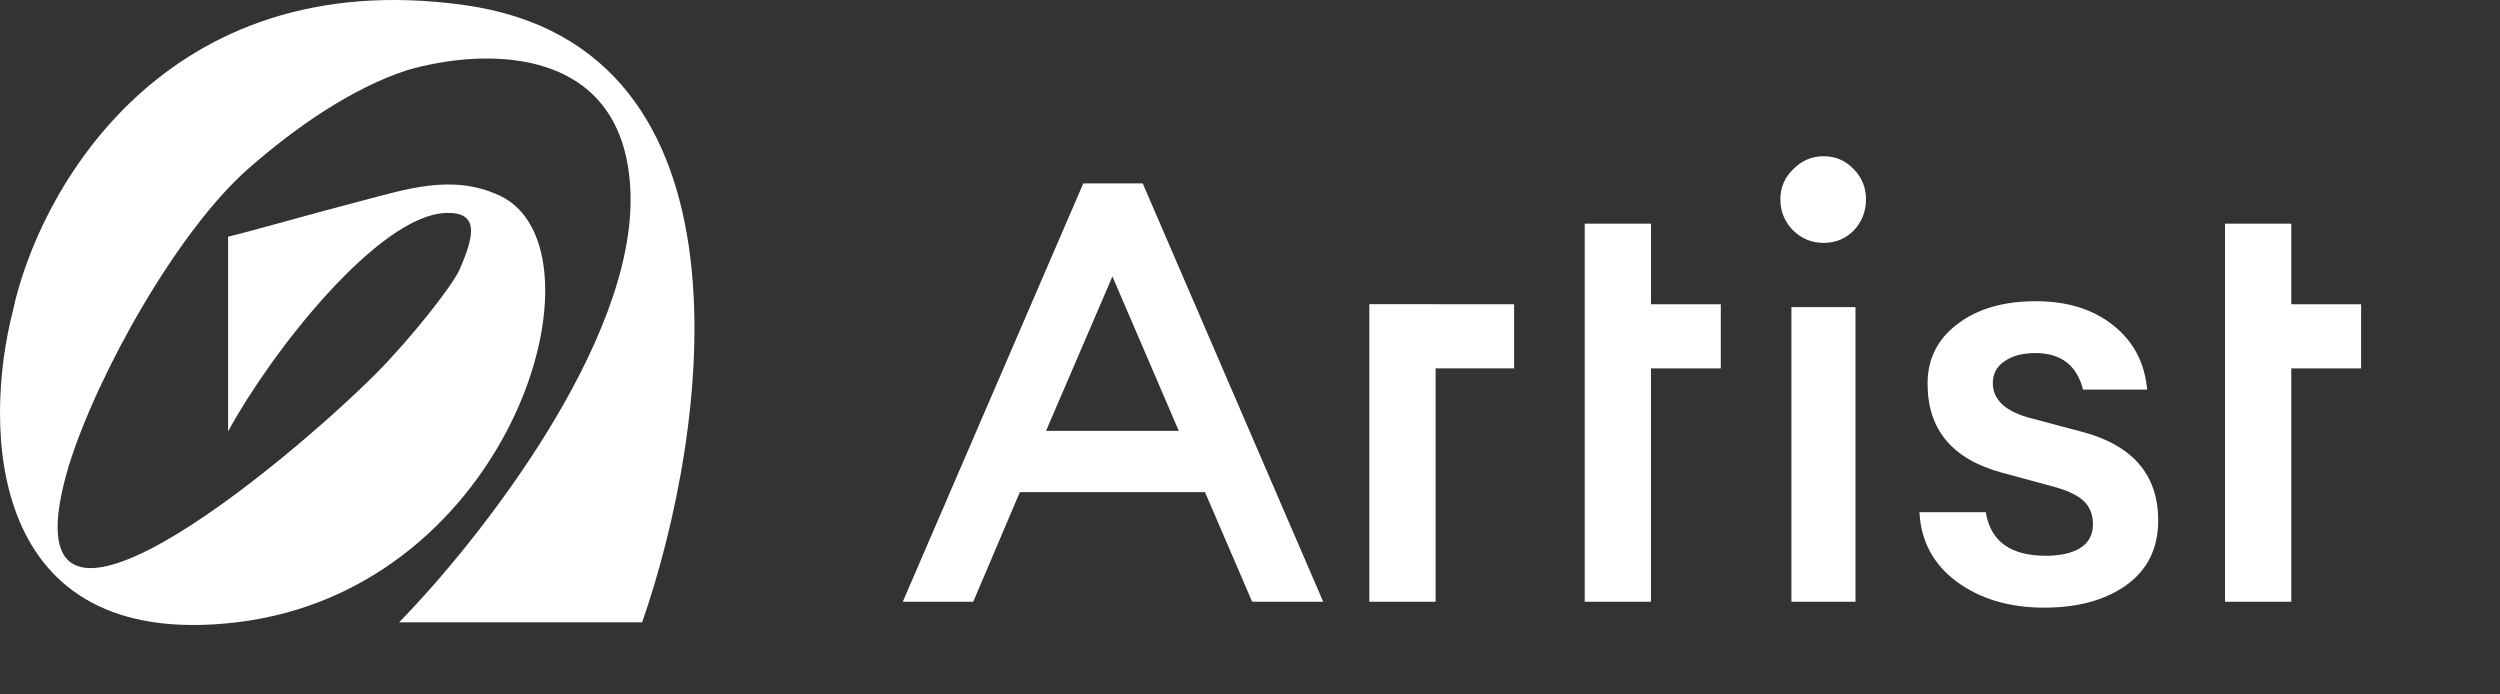 <svg width="72" height="20" viewBox="0 0 72 20" fill="none" xmlns="http://www.w3.org/2000/svg">
    <rect x="0" y="0" width="72" height="20" fill="#333333" stroke="none"/>
    <path d="M18.493 17.924H11.492C13.773 15.596 18.299 9.863 18.158 5.557C18.02 1.327 14.062 1.341 11.722 2.022C10.164 2.531 8.551 3.63 7.158 4.852C5.118 6.639 2.805 10.763 1.981 13.415C-0.073 20.292 8.274 13.316 10.825 10.763C11.801 9.786 13.033 8.228 13.236 7.762C13.66 6.79 13.806 6.112 12.864 6.132C10.898 6.176 7.783 10.185 6.569 12.425V6.816C7.2 6.669 8.869 6.187 10.369 5.796C11.726 5.442 13.026 5.002 14.384 5.63C17.63 7.13 14.797 16.978 6.805 17.924C-0.396 18.775 -0.487 12.31 0.367 8.971C1.096 5.528 4.717 -1.057 13.367 0.145C22.018 1.347 20.389 12.498 18.493 17.924Z"
          fill="white"/>
    <path d="M26 17.33L31.199 5.281H32.91L38.108 17.33H36.062L34.704 14.174H29.371L28.029 17.33H26ZM32.038 7.962L30.126 12.409H33.949L32.038 7.962Z"
          fill="white"/>
    <path d="M52.516 6.995C52.18 6.995 51.889 6.876 51.644 6.638C51.398 6.389 51.275 6.09 51.275 5.739C51.275 5.399 51.398 5.111 51.644 4.873C51.889 4.624 52.18 4.5 52.516 4.5C52.862 4.5 53.153 4.624 53.388 4.873C53.623 5.111 53.74 5.399 53.74 5.739C53.74 6.09 53.623 6.389 53.388 6.638C53.153 6.876 52.862 6.995 52.516 6.995ZM51.593 17.33V8.845H53.438V17.33H51.593Z"
          fill="white"/>
    <path d="M58.869 17.5C57.874 17.5 57.035 17.251 56.353 16.753C55.682 16.255 55.324 15.588 55.28 14.751H57.191C57.326 15.588 57.901 16.006 58.919 16.006C59.333 16.006 59.662 15.933 59.908 15.786C60.154 15.627 60.277 15.401 60.277 15.107C60.277 14.813 60.182 14.581 59.992 14.411C59.802 14.242 59.484 14.1 59.036 13.987L57.661 13.614C56.23 13.229 55.514 12.375 55.514 11.051C55.514 10.338 55.8 9.767 56.37 9.337C56.94 8.896 57.695 8.675 58.634 8.675C59.539 8.675 60.283 8.907 60.864 9.371C61.446 9.835 61.77 10.451 61.837 11.221H59.992C59.813 10.519 59.355 10.168 58.617 10.168C58.248 10.168 57.952 10.248 57.728 10.406C57.505 10.553 57.393 10.762 57.393 11.034C57.393 11.521 57.767 11.86 58.516 12.052L59.925 12.426C61.412 12.81 62.156 13.665 62.156 14.988C62.156 15.792 61.848 16.414 61.233 16.855C60.63 17.285 59.841 17.5 58.869 17.5Z"
          fill="white"/>
    <path d="M47.548 10.609V17.33H45.64L45.64 6.441H47.549L47.548 8.762L49.559 8.762V10.61L47.548 10.609Z"
          fill="white"/>
    <path d="M41.346 10.609V17.33H39.437L39.437 8.762L39.437 8.76H41.346V8.762L43.606 8.762V10.609L41.346 10.609Z"
          fill="white"/>
    <path d="M65.989 10.609V17.33H64.081L64.081 6.441H65.989L65.989 8.762L68 8.762V10.61L65.989 10.609Z"
          fill="white"/>
</svg>

